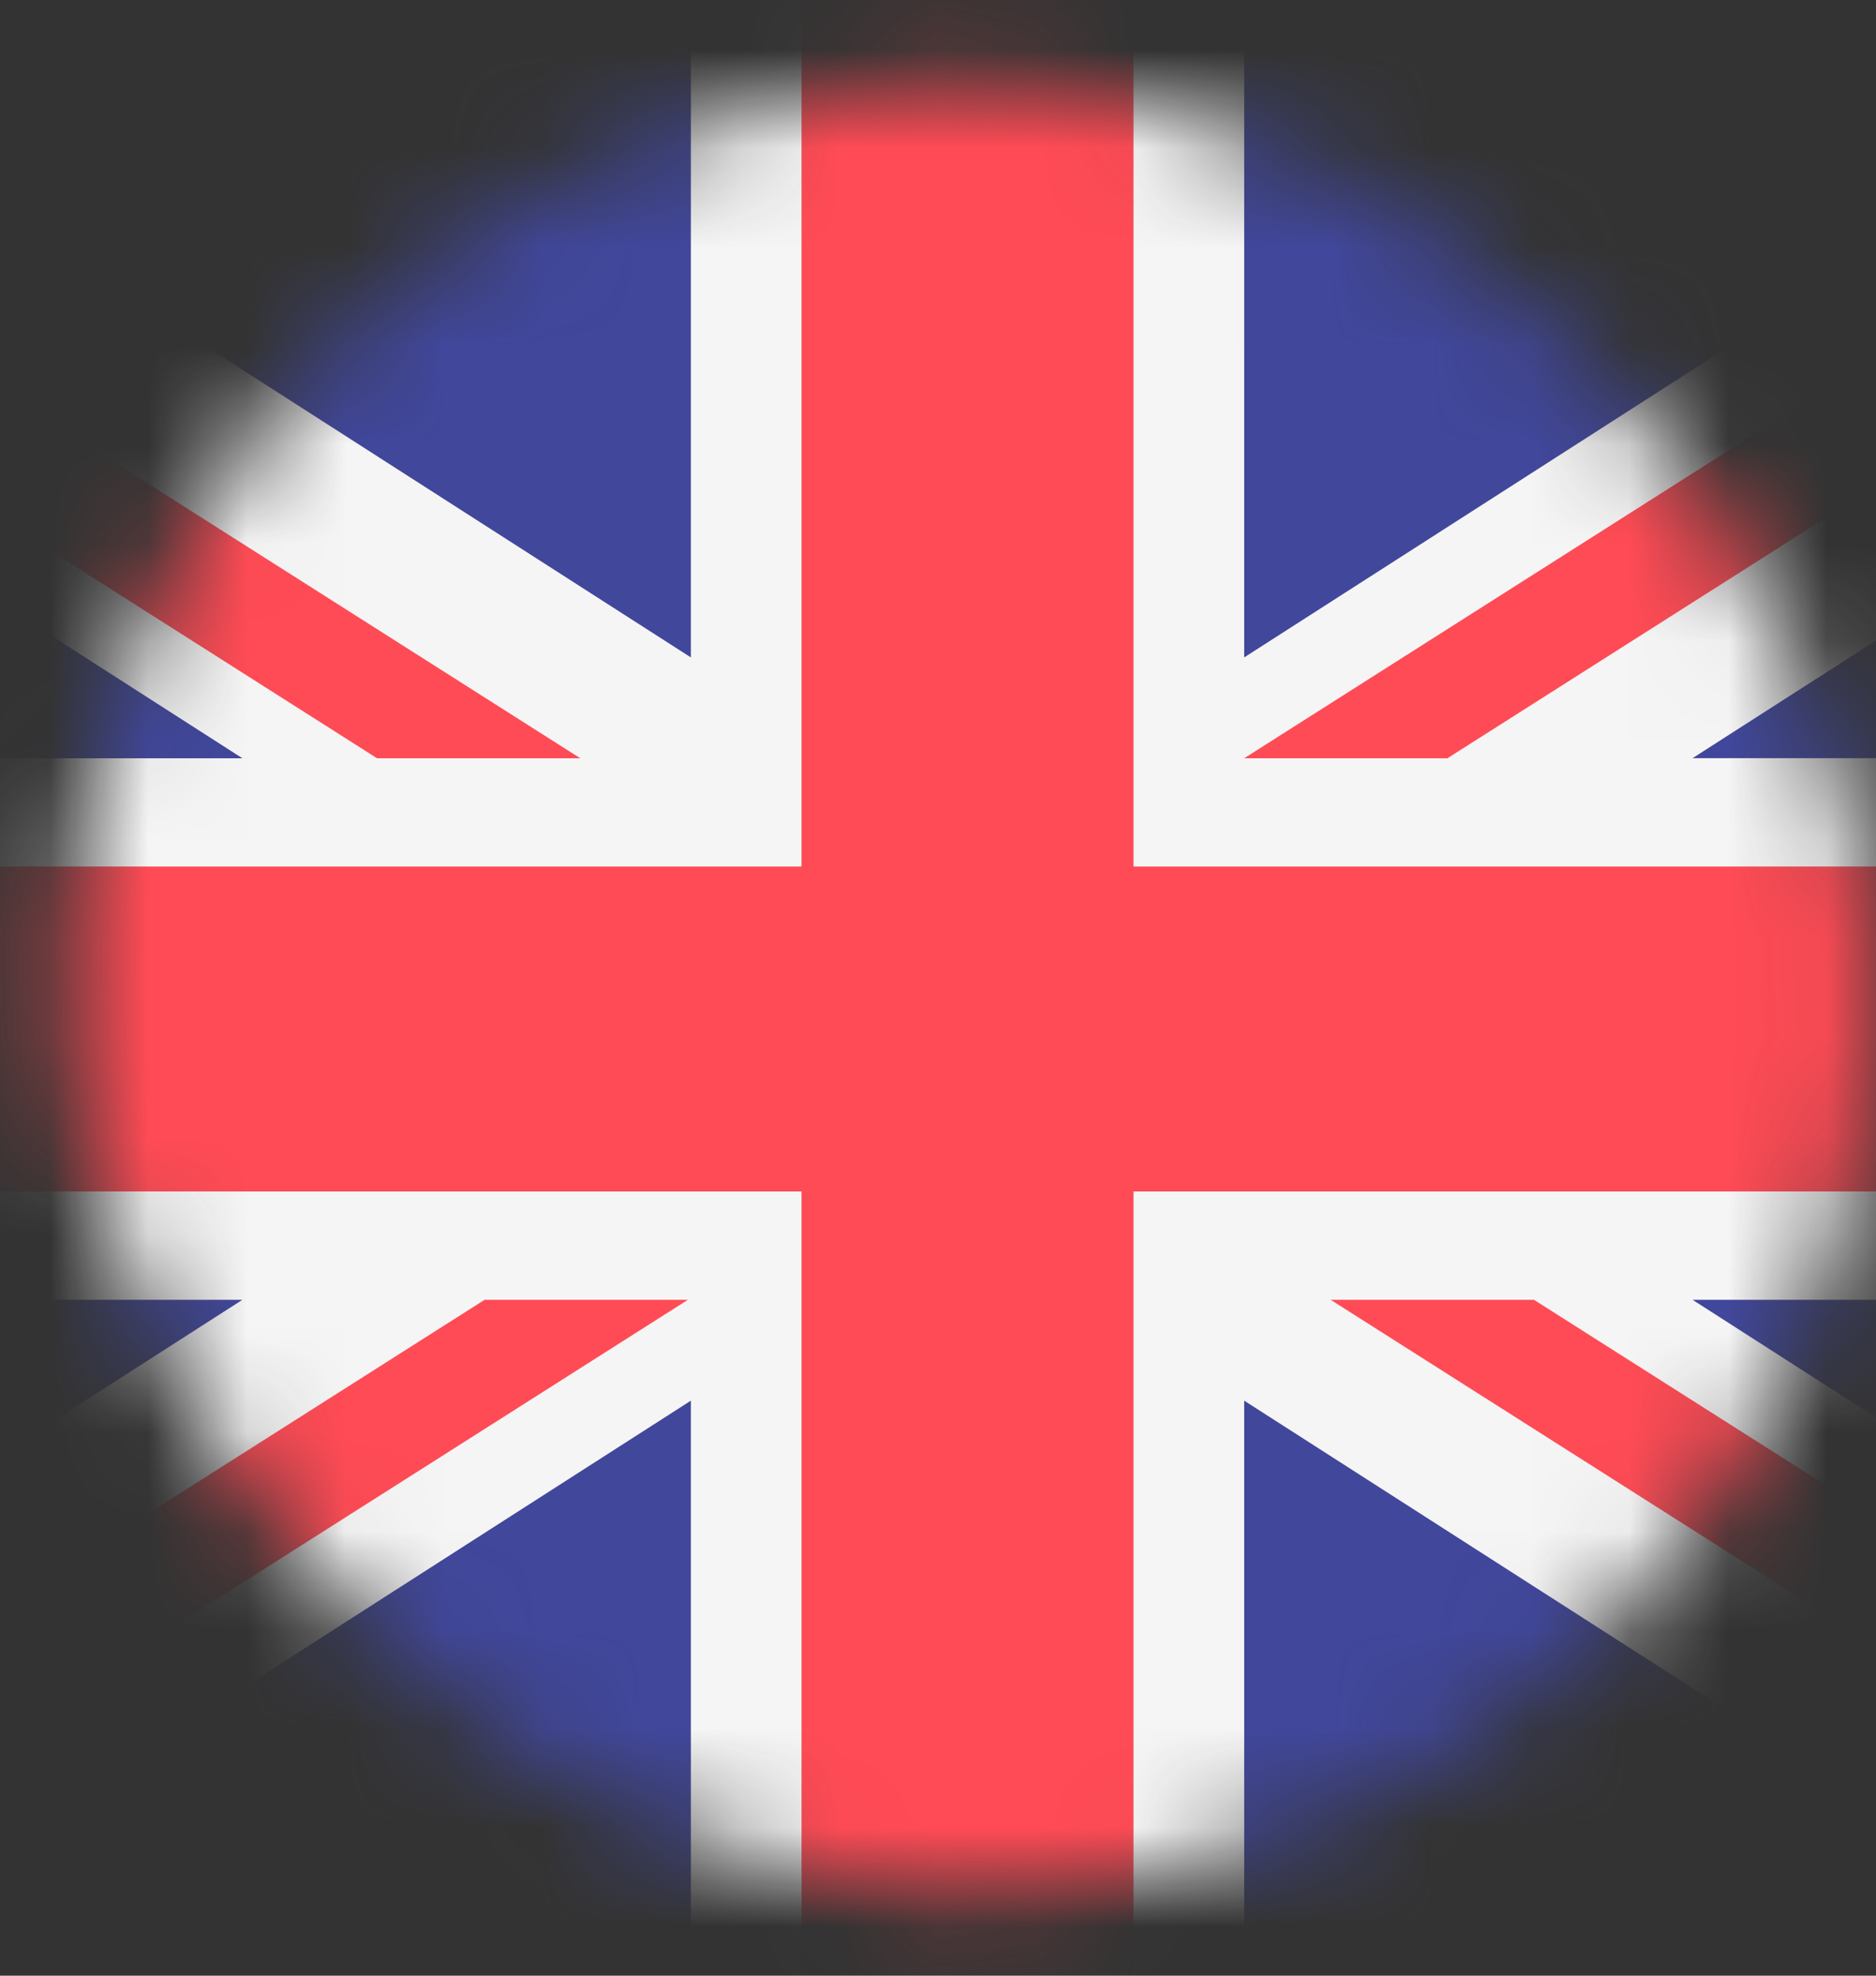 <svg width="19" height="20" viewBox="0 0 19 20" fill="none" xmlns="http://www.w3.org/2000/svg">
<rect x="0" y="0" width="19" height="20" fill="#333333" stroke="none"/>
<mask id="mask0_644_35778" style="mask-type:alpha" maskUnits="userSpaceOnUse" x="0" y="0" width="20" height="20">
<rect x="0.667" y="0.833" width="18.333" height="18.333" rx="9.167" fill="#C4C4C4"/>
</mask>
<g mask="url(#mask0_644_35778)">
<path d="M23.615 6.10352e-05H-4.017C-5.361 6.10352e-05 -6.451 1.066 -6.451 2.382V18.452C-6.451 19.767 -5.361 20.833 -4.017 20.833H23.615C24.959 20.833 26.049 19.767 26.049 18.452V2.382C26.049 1.066 24.959 6.10352e-05 23.615 6.10352e-05Z" fill="#41479B"/>
<path d="M26.015 1.988C25.823 0.86 24.822 6.10352e-05 23.615 6.10352e-05H22.982L12.601 6.655V0H6.997V6.655L-3.384 0H-4.017C-5.224 0 -6.226 0.86 -6.417 1.988L2.455 7.676H-6.451V13.158H2.455L-6.417 18.846C-6.226 19.973 -5.224 20.833 -4.017 20.833H-3.384L6.997 14.179V20.833H12.601V14.179L22.982 20.833H23.615C24.822 20.833 25.823 19.973 26.015 18.846L17.142 13.158H26.049V7.675H17.142L26.015 1.988Z" fill="#F5F5F5"/>
<path d="M11.48 6.10352e-05H8.118V8.772H-6.451V12.061H8.118V20.833H11.48V12.061H26.049V8.772H11.48V6.10352e-05Z" fill="#FF4B55"/>
<path d="M-4.877 20.68L6.967 13.158H4.908L-5.865 20C-5.602 20.301 -5.263 20.537 -4.877 20.68Z" fill="#FF4B55"/>
<path d="M15.536 13.158H13.477L24.949 20.443C25.27 20.237 25.538 19.958 25.729 19.631L15.536 13.158Z" fill="#FF4B55"/>
<path d="M-6.193 1.317L3.819 7.676H5.877L-5.468 0.47C-5.773 0.692 -6.022 0.982 -6.193 1.317Z" fill="#FF4B55"/>
<path d="M14.659 7.676L25.452 0.821C25.186 0.521 24.844 0.286 24.456 0.146L12.601 7.676H14.659Z" fill="#FF4B55"/>
</g>
</svg>
